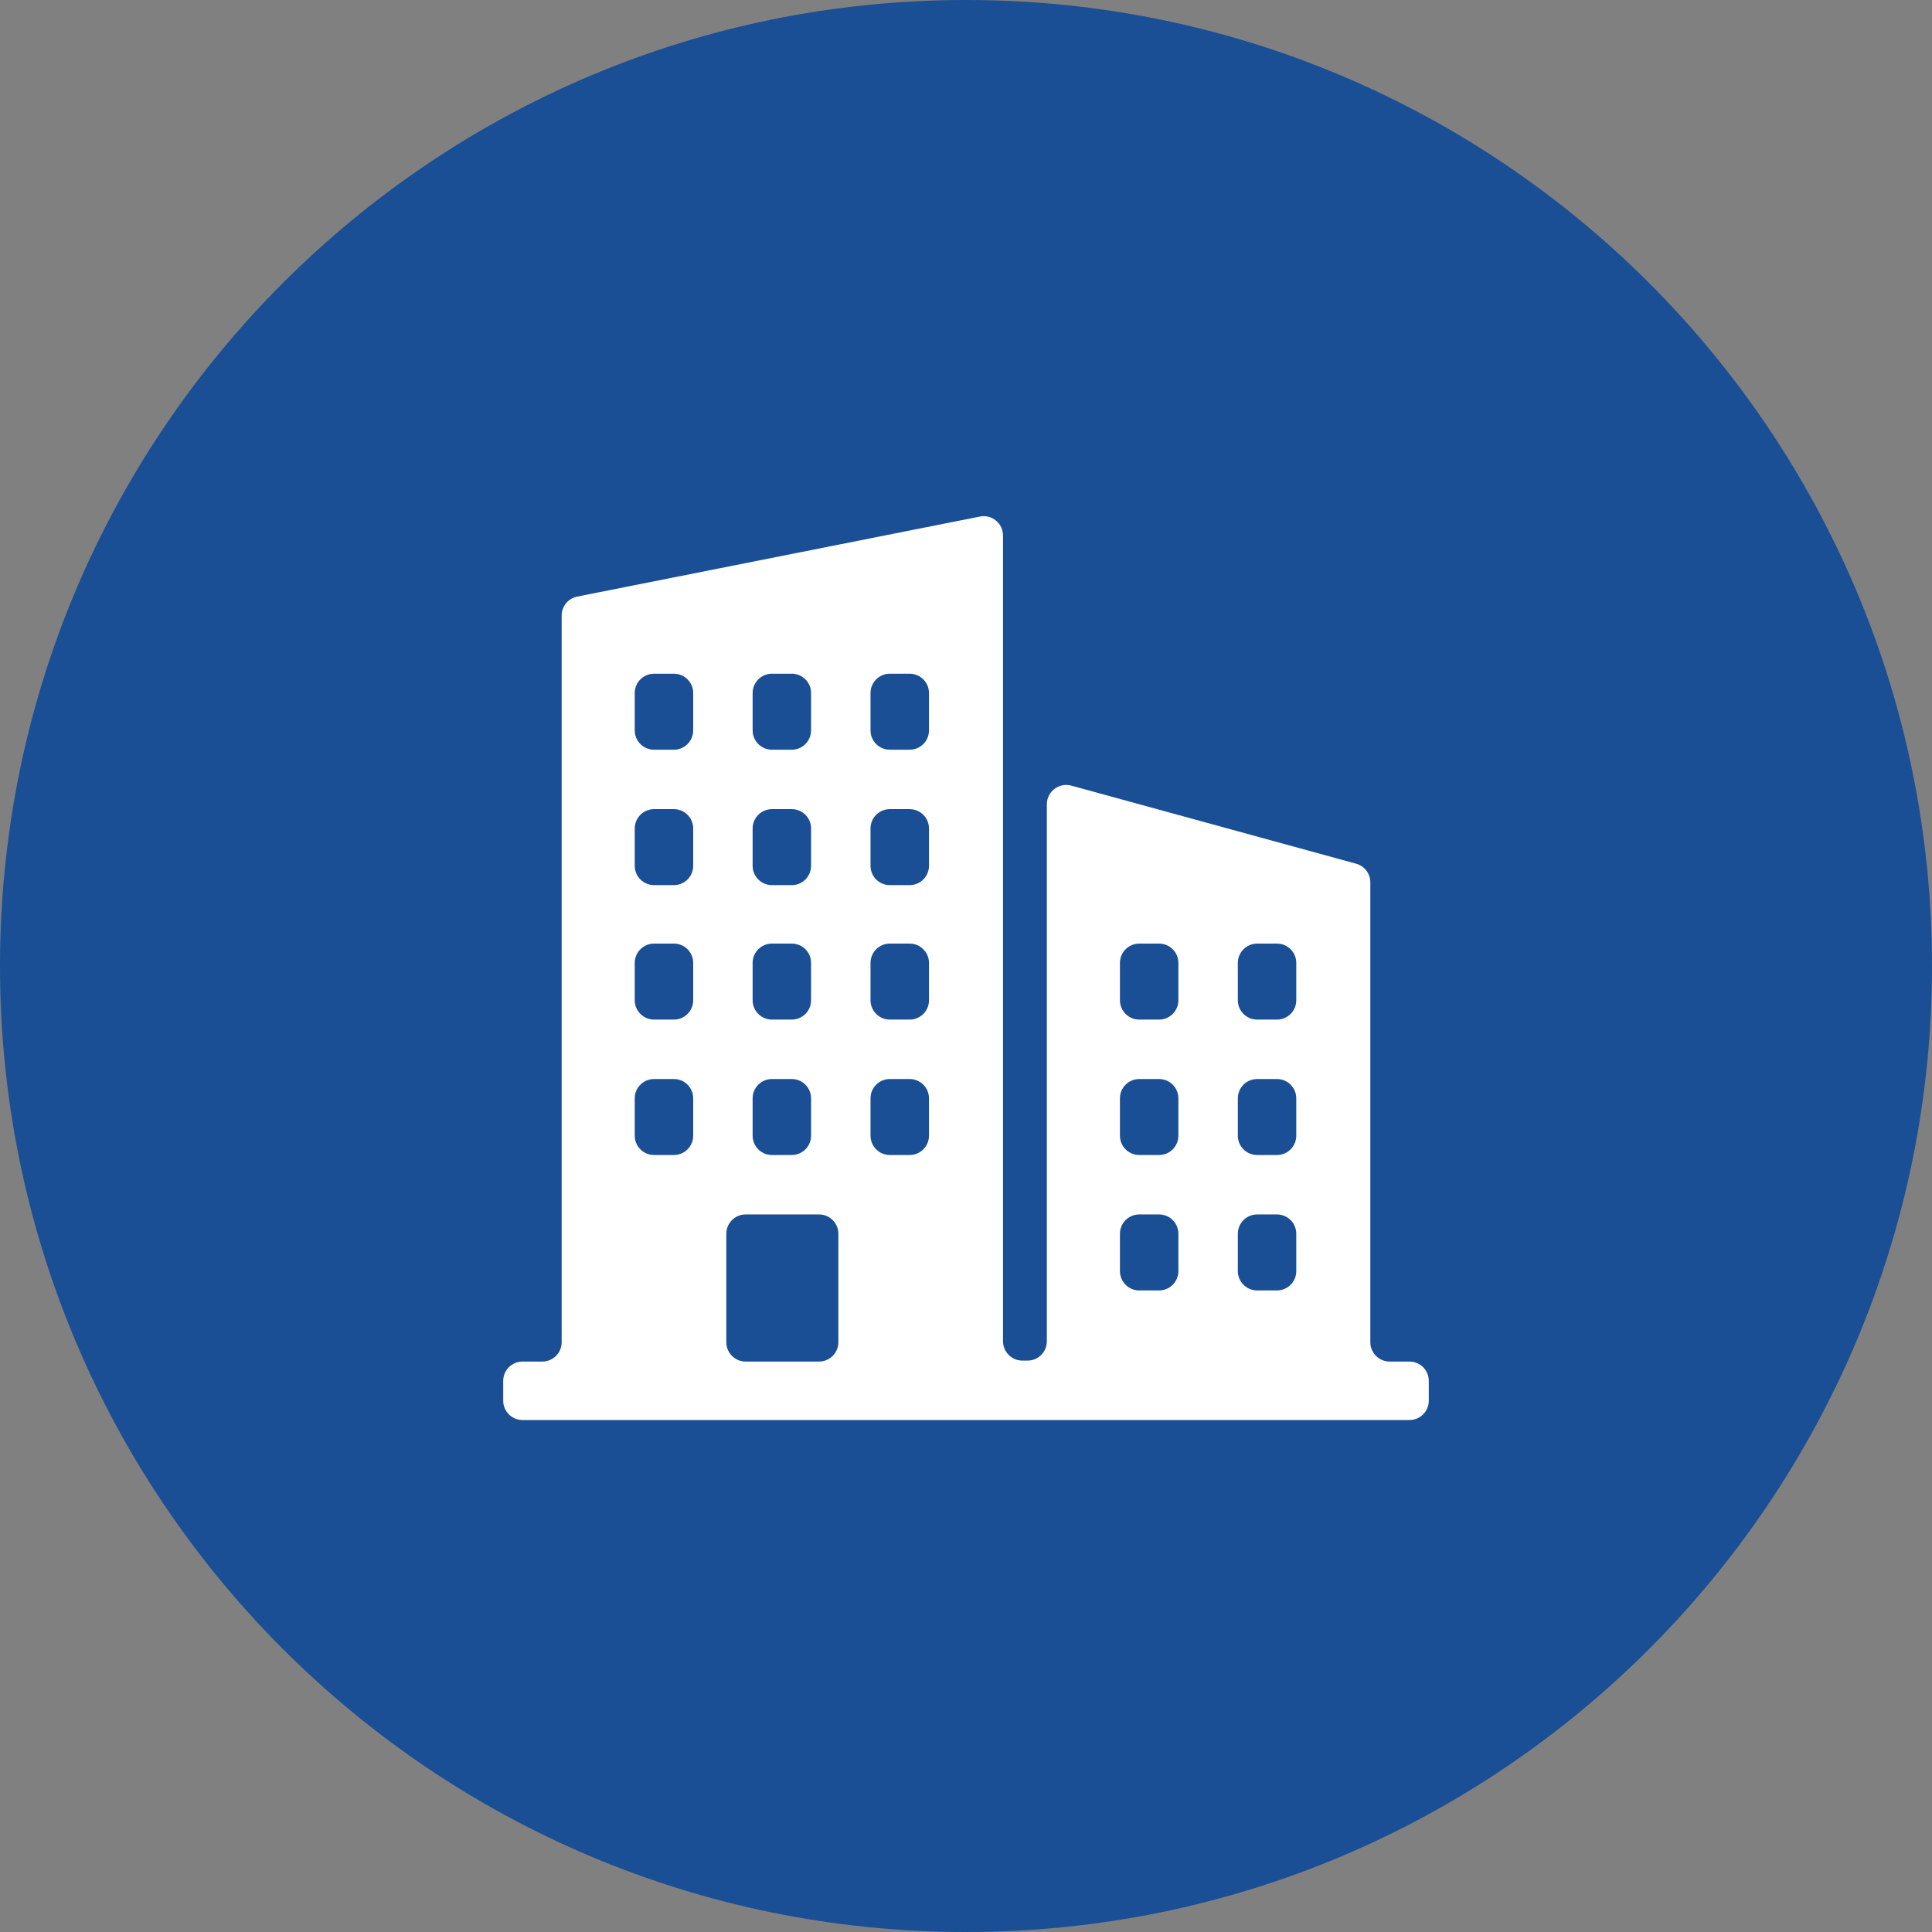 <svg width="100" height="100" viewBox="0 0 100 100" fill="none" xmlns="http://www.w3.org/2000/svg">
<rect x="0" y="0" width="100" height="100" fill="#808080" stroke="none"/>
<path d="M100 50C100 22.386 77.614 0 50 0C22.386 0 0 22.386 0 50C0 77.614 22.386 100 50 100C77.614 100 100 77.614 100 50Z" fill="#1A4F95"/>
<path d="M26.046 72.5C26.046 73.052 26.494 73.5 27.046 73.5H72.954C73.506 73.5 73.954 73.052 73.954 72.5V71.474C73.954 70.922 73.506 70.474 72.954 70.474H71.928C71.376 70.474 70.928 70.026 70.928 69.474V45.669C70.928 45.219 70.627 44.824 70.192 44.705L55.45 40.664C54.813 40.49 54.185 40.969 54.185 41.629V69.424C54.185 69.976 53.738 70.424 53.185 70.424H52.916C52.364 70.424 51.916 69.976 51.916 69.424V27.718C51.916 27.088 51.34 26.614 50.721 26.737L29.877 30.879C29.409 30.972 29.072 31.382 29.072 31.86V69.474C29.072 70.026 28.624 70.474 28.072 70.474H27.046C26.494 70.474 26.046 70.922 26.046 71.474V72.5ZM64.07 49.84C64.07 49.288 64.517 48.84 65.07 48.84H66.095C66.647 48.84 67.095 49.288 67.095 49.84V51.774C67.095 52.326 66.647 52.774 66.095 52.774H65.07C64.517 52.774 64.07 52.326 64.07 51.774V49.84ZM64.07 56.85C64.07 56.297 64.517 55.85 65.07 55.85H66.095C66.647 55.85 67.095 56.297 67.095 56.85V58.783C67.095 59.336 66.647 59.783 66.095 59.783H65.07C64.517 59.783 64.07 59.336 64.07 58.783V56.85ZM64.07 63.859C64.07 63.307 64.517 62.859 65.07 62.859H66.095C66.647 62.859 67.095 63.307 67.095 63.859V65.793C67.095 66.345 66.647 66.793 66.095 66.793H65.07C64.517 66.793 64.07 66.345 64.07 65.793V63.859ZM57.968 49.84C57.968 49.288 58.415 48.84 58.968 48.84H59.993C60.546 48.84 60.993 49.288 60.993 49.84V51.774C60.993 52.326 60.546 52.774 59.993 52.774H58.968C58.415 52.774 57.968 52.326 57.968 51.774V49.84ZM57.968 56.85C57.968 56.297 58.415 55.85 58.968 55.85H59.993C60.546 55.85 60.993 56.297 60.993 56.85V58.783C60.993 59.336 60.546 59.783 59.993 59.783H58.968C58.415 59.783 57.968 59.336 57.968 58.783V56.85ZM57.968 63.859C57.968 63.307 58.415 62.859 58.968 62.859H59.993C60.546 62.859 60.993 63.307 60.993 63.859V65.793C60.993 66.345 60.546 66.793 59.993 66.793H58.968C58.415 66.793 57.968 66.345 57.968 65.793V63.859ZM45.058 35.871C45.058 35.319 45.505 34.871 46.058 34.871H47.084C47.636 34.871 48.084 35.319 48.084 35.871V37.805C48.084 38.357 47.636 38.805 47.084 38.805H46.058C45.505 38.805 45.058 38.357 45.058 37.805V35.871ZM45.058 42.881C45.058 42.329 45.505 41.881 46.058 41.881H47.084C47.636 41.881 48.084 42.329 48.084 42.881V44.814C48.084 45.367 47.636 45.814 47.084 45.814H46.058C45.505 45.814 45.058 45.367 45.058 44.814V42.881ZM45.058 49.84C45.058 49.288 45.505 48.84 46.058 48.84H47.084C47.636 48.84 48.084 49.288 48.084 49.84V51.774C48.084 52.326 47.636 52.774 47.084 52.774H46.058C45.505 52.774 45.058 52.326 45.058 51.774V49.84ZM45.058 56.85C45.058 56.297 45.505 55.85 46.058 55.85H47.084C47.636 55.85 48.084 56.297 48.084 56.85V58.783C48.084 59.336 47.636 59.783 47.084 59.783H46.058C45.505 59.783 45.058 59.336 45.058 58.783V56.85ZM38.956 35.871C38.956 35.319 39.404 34.871 39.956 34.871H40.981C41.534 34.871 41.981 35.319 41.981 35.871V37.805C41.981 38.357 41.534 38.805 40.981 38.805H39.956C39.404 38.805 38.956 38.357 38.956 37.805V35.871ZM38.956 42.881C38.956 42.329 39.404 41.881 39.956 41.881H40.981C41.534 41.881 41.981 42.329 41.981 42.881V44.814C41.981 45.367 41.534 45.814 40.981 45.814H39.956C39.404 45.814 38.956 45.367 38.956 44.814V42.881ZM38.956 49.84C38.956 49.288 39.404 48.84 39.956 48.84H40.981C41.534 48.84 41.981 49.288 41.981 49.84V51.774C41.981 52.326 41.534 52.774 40.981 52.774H39.956C39.404 52.774 38.956 52.326 38.956 51.774V49.84ZM38.956 56.85C38.956 56.297 39.404 55.85 39.956 55.85H40.981C41.534 55.85 41.981 56.297 41.981 56.85V58.783C41.981 59.336 41.534 59.783 40.981 59.783H39.956C39.404 59.783 38.956 59.336 38.956 58.783V56.85ZM32.854 35.871C32.854 35.319 33.302 34.871 33.854 34.871H34.88C35.432 34.871 35.88 35.319 35.88 35.871V37.805C35.88 38.357 35.432 38.805 34.88 38.805H33.854C33.302 38.805 32.854 38.357 32.854 37.805V35.871ZM32.854 42.881C32.854 42.329 33.302 41.881 33.854 41.881H34.88C35.432 41.881 35.88 42.329 35.88 42.881V44.814C35.88 45.367 35.432 45.814 34.88 45.814H33.854C33.302 45.814 32.854 45.367 32.854 44.814V42.881ZM32.854 49.84C32.854 49.288 33.302 48.84 33.854 48.84H34.88C35.432 48.84 35.88 49.288 35.88 49.84V51.774C35.88 52.326 35.432 52.774 34.88 52.774H33.854C33.302 52.774 32.854 52.326 32.854 51.774V49.84ZM32.854 56.85C32.854 56.297 33.302 55.85 33.854 55.85H34.88C35.432 55.85 35.88 56.297 35.88 56.85V58.783C35.88 59.336 35.432 59.783 34.88 59.783H33.854C33.302 59.783 32.854 59.336 32.854 58.783V56.85ZM37.594 63.859C37.594 63.307 38.042 62.859 38.594 62.859H42.394C42.946 62.859 43.394 63.307 43.394 63.859V69.474C43.394 70.026 42.946 70.474 42.394 70.474H38.594C38.042 70.474 37.594 70.026 37.594 69.474V63.859Z" fill="white"/>
</svg>
